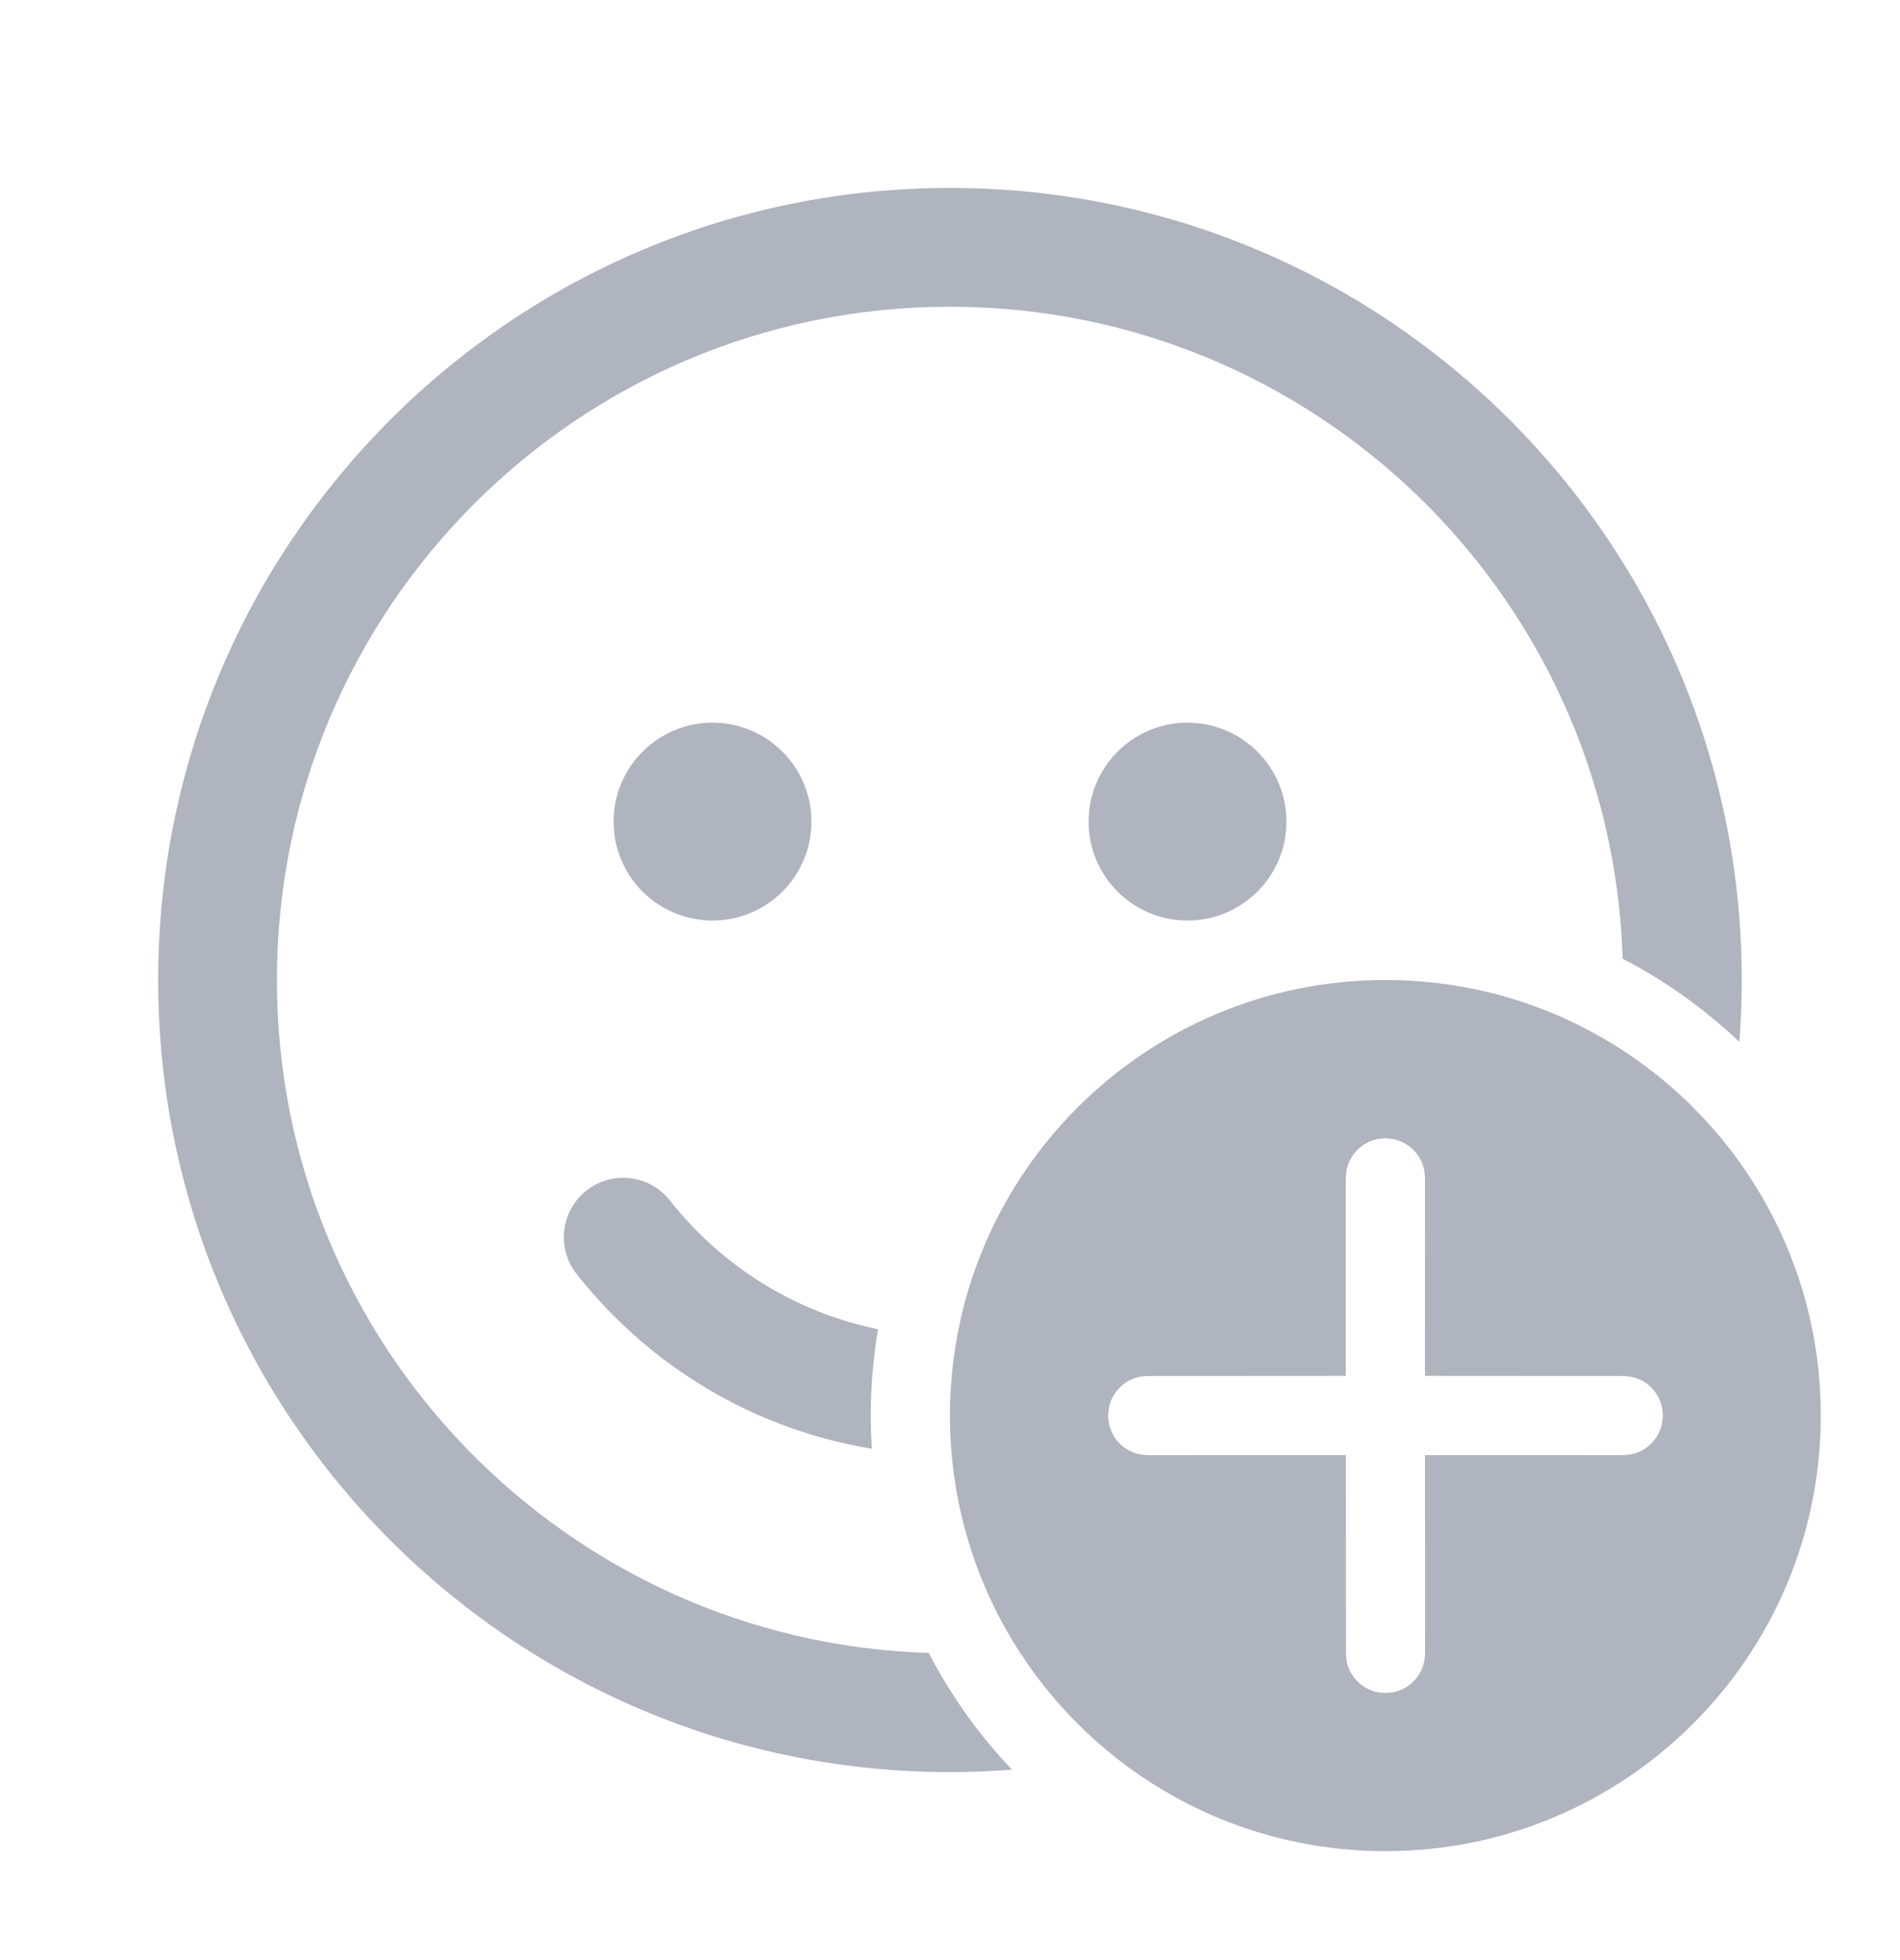 <svg width="32" height="33" viewBox="0 0 32 33" fill="none" xmlns="http://www.w3.org/2000/svg">
<path d="M23.333 16.499C27.383 16.499 30.666 19.782 30.666 23.832C30.666 27.882 27.383 31.166 23.333 31.166C19.283 31.166 15.999 27.882 15.999 23.832C15.999 19.782 19.283 16.499 23.333 16.499ZM15.999 3.164C23.364 3.164 29.335 9.135 29.335 16.5C29.335 16.85 29.321 17.198 29.295 17.542C28.711 16.988 28.05 16.515 27.329 16.14C27.14 10.046 22.14 5.164 15.999 5.164C9.739 5.164 4.664 10.239 4.664 16.5C4.664 22.64 9.547 27.64 15.642 27.829C16.016 28.55 16.489 29.21 17.043 29.794C16.699 29.821 16.351 29.835 15.999 29.835C8.635 29.835 2.664 23.864 2.664 16.5C2.664 9.135 8.635 3.164 15.999 3.164ZM23.333 19.164L23.213 19.175C22.941 19.224 22.726 19.439 22.677 19.711L22.666 19.831L22.666 23.164L19.33 23.166L19.21 23.176C18.938 23.226 18.723 23.44 18.674 23.712L18.663 23.832L18.674 23.952C18.723 24.224 18.938 24.439 19.21 24.488L19.33 24.499L22.667 24.498L22.668 27.837L22.678 27.956C22.728 28.229 22.942 28.443 23.214 28.493L23.334 28.503L23.454 28.493C23.726 28.443 23.941 28.229 23.99 27.956L24.001 27.837L24 24.498L27.339 24.499L27.459 24.488C27.731 24.439 27.945 24.224 27.995 23.952L28.006 23.832L27.995 23.712C27.945 23.44 27.731 23.226 27.459 23.176L27.339 23.166L23.999 23.164L24 19.831L23.989 19.711C23.939 19.439 23.725 19.224 23.453 19.175L23.333 19.164ZM11.282 20.21C12.164 21.33 13.403 22.095 14.788 22.379C14.708 22.851 14.666 23.336 14.666 23.832C14.666 24.02 14.672 24.206 14.684 24.391C12.717 24.068 10.948 23.018 9.711 21.448C9.369 21.015 9.444 20.386 9.877 20.044C10.311 19.702 10.94 19.777 11.282 20.21ZM12 12.167C12.92 12.167 13.666 12.913 13.666 13.833C13.666 14.753 12.92 15.498 12 15.498C11.08 15.498 10.334 14.753 10.334 13.833C10.334 12.913 11.08 12.167 12 12.167ZM20 12.167C20.92 12.167 21.666 12.913 21.666 13.833C21.666 14.753 20.92 15.498 20 15.498C19.08 15.498 18.334 14.753 18.334 13.833C18.334 12.913 19.08 12.167 20 12.167Z" fill="#AFB4BF"/>
</svg>

